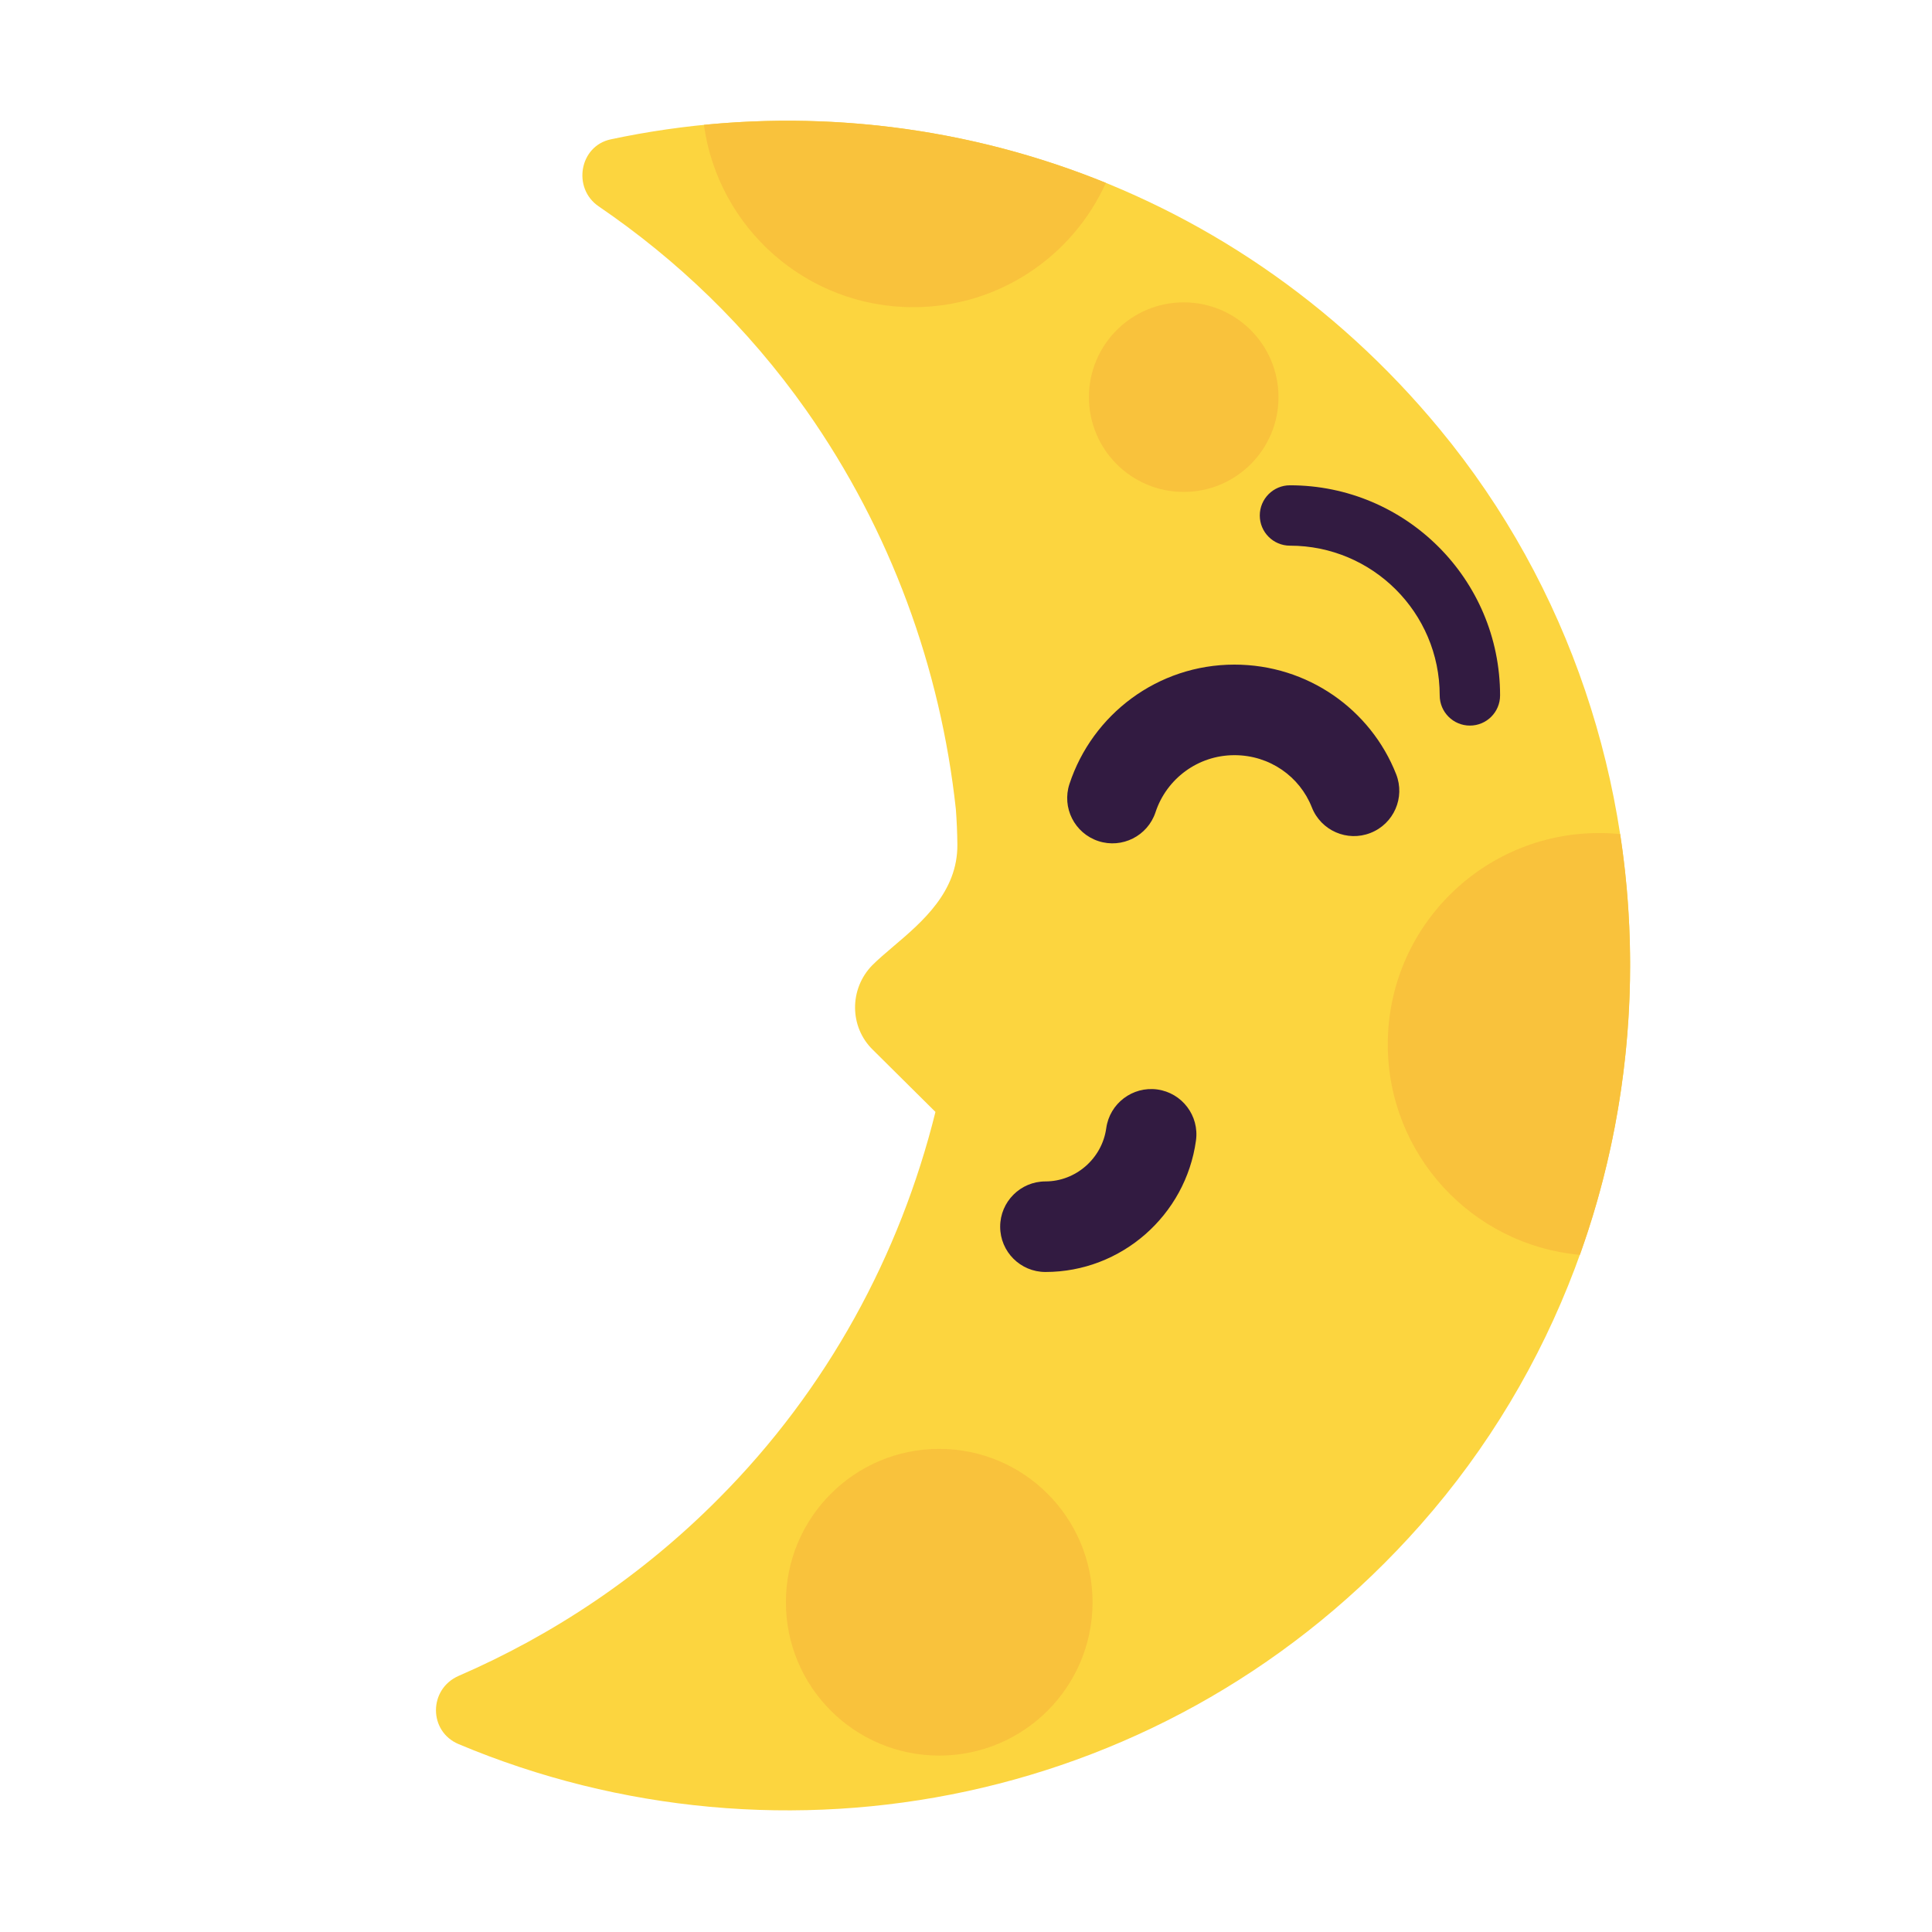 <svg viewBox="0 0 32 32" fill="none" xmlns="http://www.w3.org/2000/svg"><path d="M15.494 18.417C14.906 20.785 13.705 23.012 11.906 24.818C10.636 26.098 9.166 27.078 7.596 27.758C7.096 27.978 7.096 28.678 7.596 28.888C12.946 31.138 19.396 29.928 23.526 25.258C28.026 20.168 28.176 12.348 23.846 7.108C20.336 2.858 14.996 1.268 10.116 2.308C9.596 2.418 9.476 3.118 9.916 3.418C11.206 4.298 12.376 5.408 13.356 6.798C14.758 8.793 15.579 11.075 15.832 13.402C15.846 13.588 15.855 13.785 15.857 13.988C15.864 14.77 15.274 15.271 14.794 15.678C14.666 15.787 14.546 15.889 14.447 15.988C14.066 16.378 14.066 17.008 14.457 17.388L15.494 18.417Z" fill="#FCD53F" /><path d="M15.126 5.088C16.546 5.088 17.768 4.243 18.317 3.029C16.195 2.165 13.904 1.846 11.659 2.068C11.893 3.774 13.356 5.088 15.126 5.088ZM26.168 20.784C26.968 18.552 27.193 16.145 26.835 13.815C26.72 13.804 26.604 13.798 26.486 13.798C24.553 13.798 22.986 15.365 22.986 17.298C22.986 19.124 24.384 20.623 26.168 20.784ZM15.556 29.078C16.959 29.078 18.096 27.941 18.096 26.538C18.096 25.136 16.959 23.998 15.556 23.998C14.154 23.998 13.017 25.136 13.017 26.538C13.017 27.941 14.154 29.078 15.556 29.078ZM21.176 6.578C21.176 7.445 20.474 8.148 19.606 8.148C18.739 8.148 18.036 7.445 18.036 6.578C18.036 5.711 18.739 5.008 19.606 5.008C20.474 5.008 21.176 5.711 21.176 6.578Z" fill="#F9C23C" /><path d="M20.866 8.538C20.866 8.262 21.09 8.038 21.366 8.038C23.282 8.038 24.846 9.591 24.846 11.518C24.846 11.794 24.623 12.018 24.346 12.018C24.07 12.018 23.846 11.794 23.846 11.518C23.846 10.145 22.731 9.038 21.366 9.038C21.09 9.038 20.866 8.814 20.866 8.538ZM19.169 18.045C19.579 18.102 19.866 18.48 19.809 18.891C19.639 20.128 18.574 21.068 17.316 21.068C16.902 21.068 16.566 20.733 16.566 20.318C16.566 19.904 16.902 19.568 17.316 19.568C17.818 19.568 18.254 19.188 18.323 18.686C18.38 18.276 18.759 17.989 19.169 18.045ZM20.446 11.008C19.174 11.008 18.093 11.834 17.714 12.984C17.584 13.377 17.798 13.801 18.192 13.931C18.585 14.06 19.009 13.846 19.139 13.453C19.32 12.902 19.839 12.508 20.446 12.508C21.033 12.508 21.529 12.865 21.728 13.372C21.88 13.758 22.315 13.948 22.7 13.796C23.086 13.645 23.276 13.21 23.125 12.824C22.703 11.751 21.659 11.008 20.446 11.008Z" fill="#321B41" /></svg>